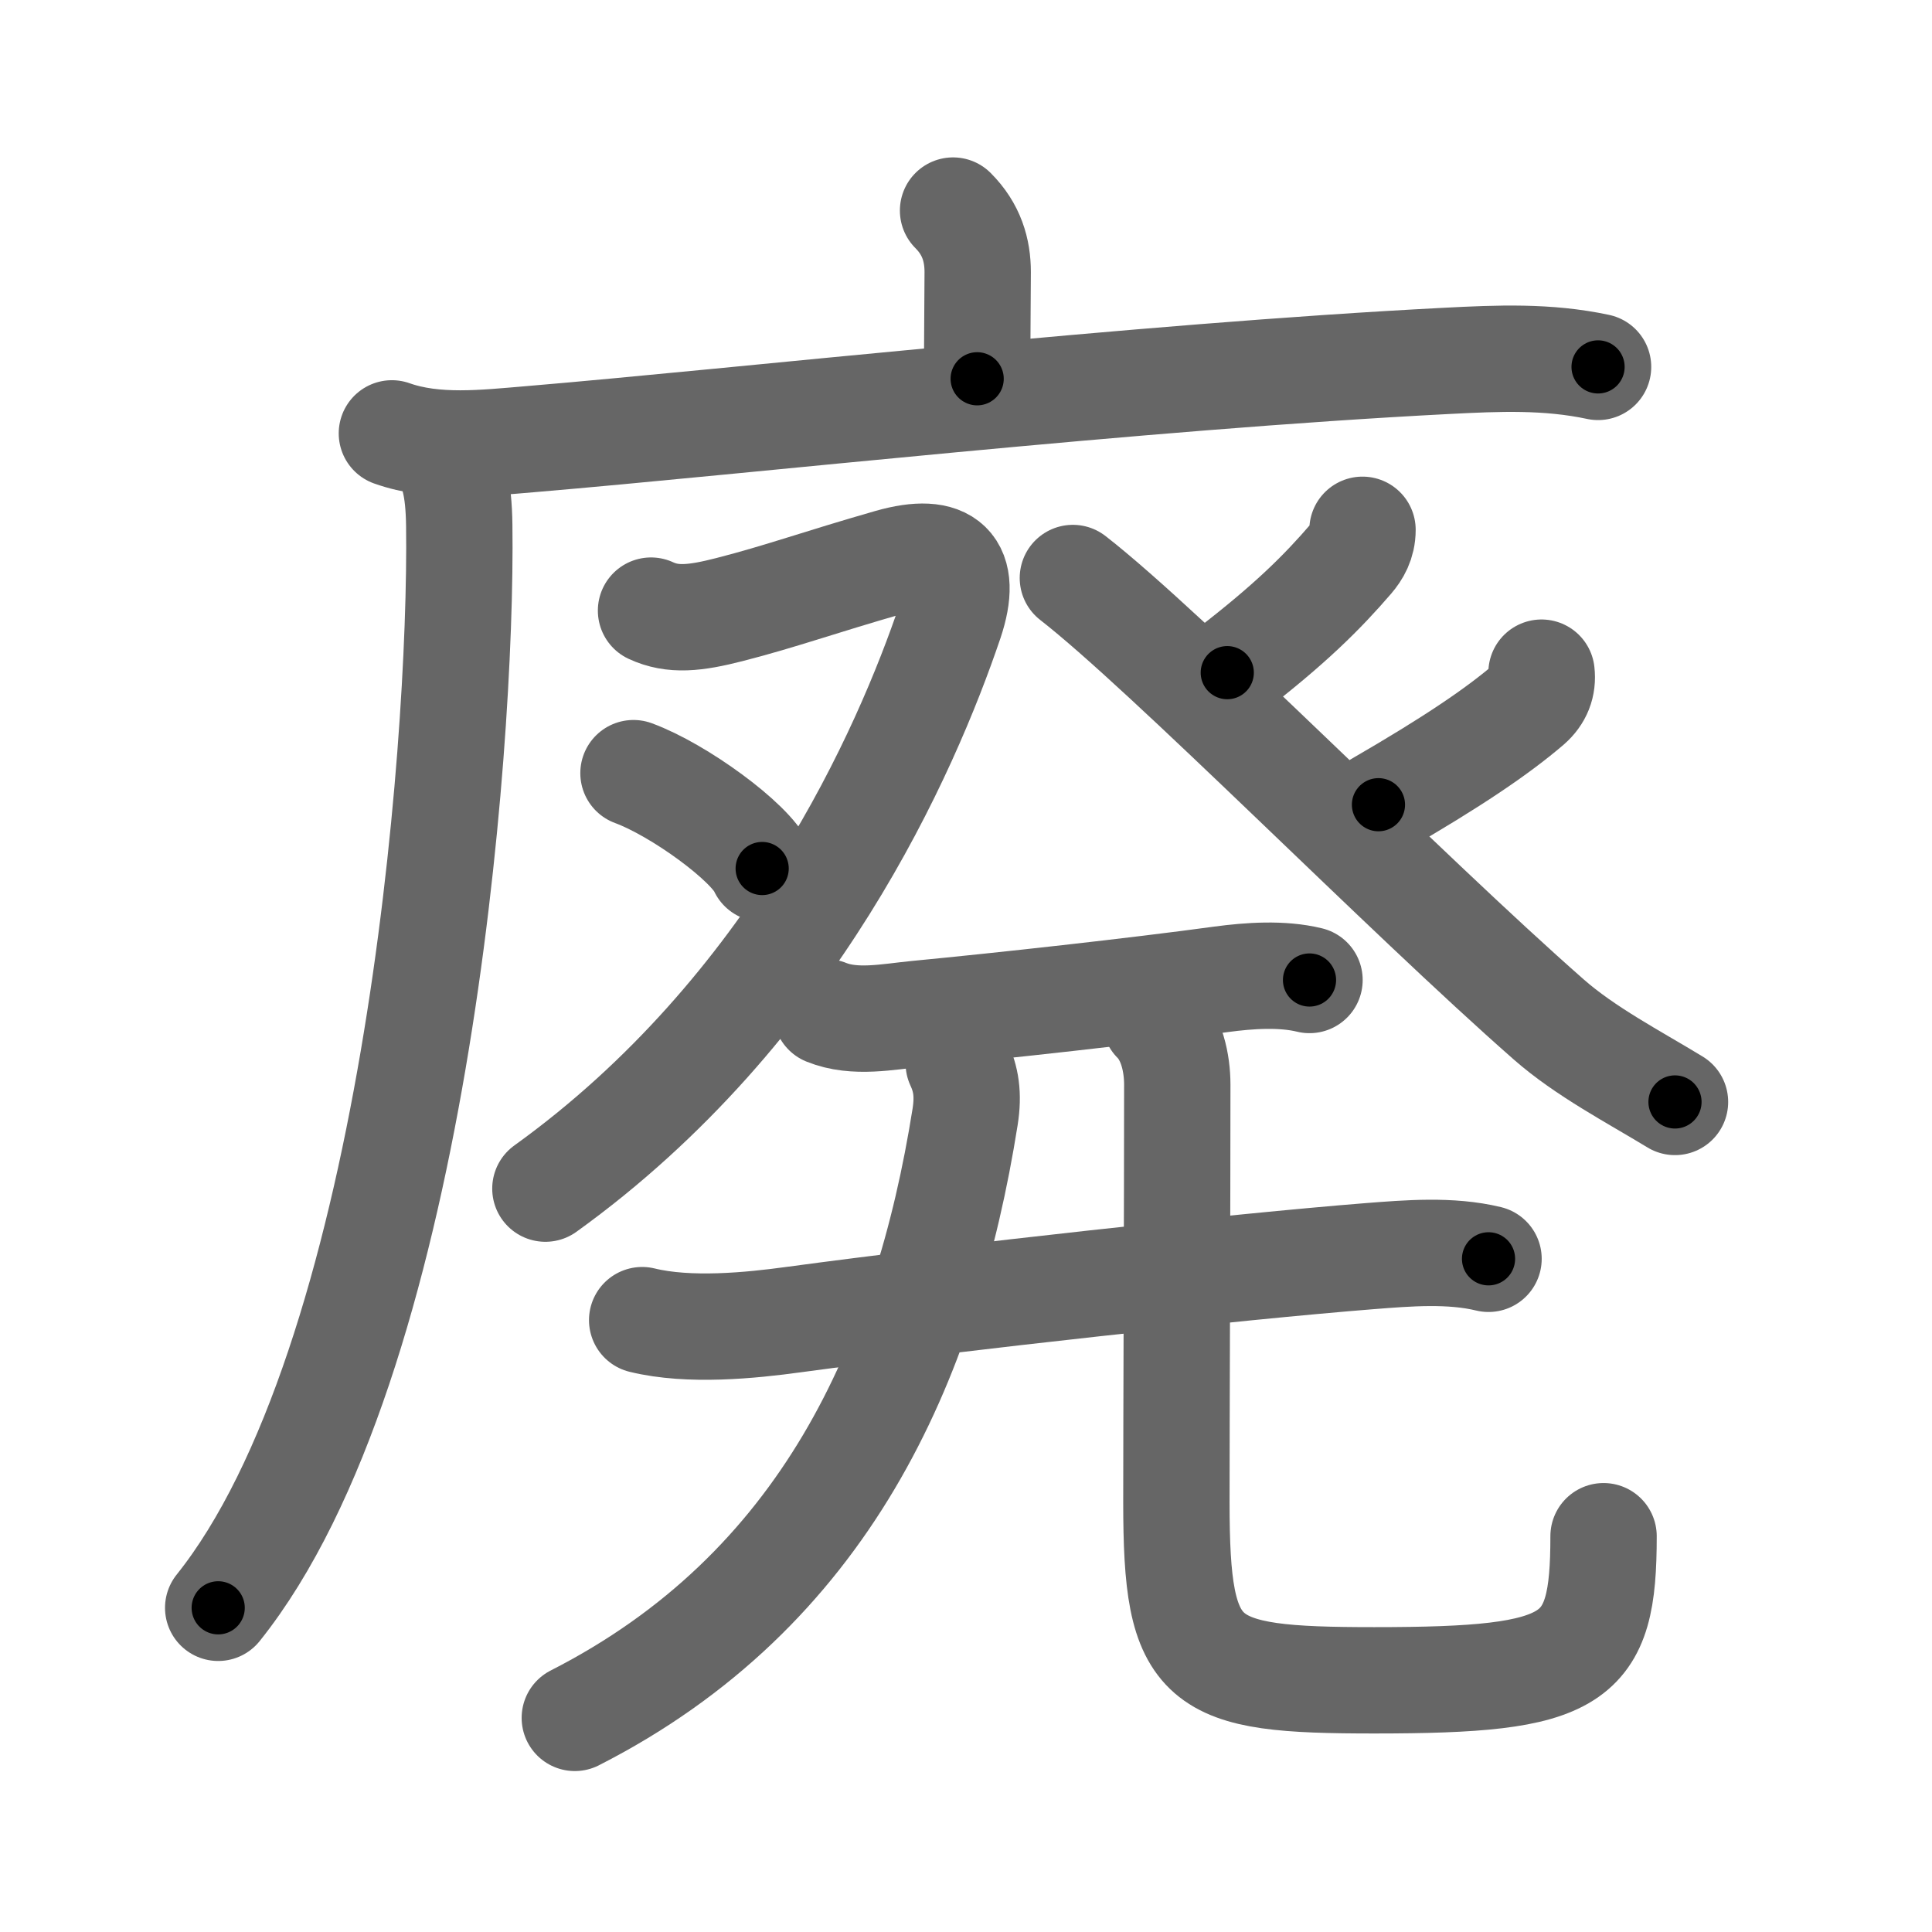 <svg xmlns="http://www.w3.org/2000/svg" viewBox="0 0 109 109" id="5ec3"><g fill="none" stroke="#666" stroke-width="6" stroke-linecap="round" stroke-linejoin="round"><g><g><path d="M53.77,11.88c1.05,1.05,1.39,2.24,1.39,3.47c0,0.75-0.03,3.68-0.03,6.02" /><g><path d="M22.11,24.45c2.45,0.87,5.24,0.54,7.77,0.33c12.12-1.02,34.21-3.52,51.74-4.42c2.91-0.15,5.68-0.27,8.54,0.34" /><path d="M24.74,25.33c0.84,0.84,1.14,2.17,1.17,4.31c0.17,12.82-2.58,47.3-13.6,61.07" /></g></g><g p4:phon="発" xmlns:p4="http://kanjivg.tagaini.net"><g><g><path d="M36.73,34.45c1.23,0.57,2.48,0.44,4.43-0.06c2.96-0.76,4.98-1.51,9.06-2.68c3.2-0.91,4.42,0.24,3.38,3.34C51.14,42.31,44.75,57,30.77,67.06" /><path d="M35.74,43.62C38.3,44.56,42.36,47.52,43,49" /></g><g><path d="M76.87,29.89c0,0.73-0.31,1.24-0.66,1.65c-1.58,1.83-3.35,3.63-6.97,6.41" /><path d="M60.53,32.61c5.37,4.18,18.72,17.77,26.84,24.9c2.07,1.82,4.78,3.23,7.13,4.66" /><path d="M86.97,37.95c0.08,0.7-0.15,1.3-0.71,1.79c-1.76,1.51-4.29,3.23-8.49,5.66" /></g></g><g><g><g><path d="M46.62,57.11c1.6,0.65,3.48,0.25,5.13,0.09c4.71-0.45,12.33-1.29,17.16-1.95c1.57-0.21,3.41-0.34,4.97,0.04" /></g><g><path d="M36.23,74.48c2.65,0.65,6.14,0.3,8.54-0.03c9.55-1.29,25.06-2.99,32.49-3.58c2.18-0.17,4.57-0.37,6.72,0.15" /></g></g><g><g><path d="M54.09,59.99c0.41,0.88,0.56,1.75,0.36,3.02c-2.2,13.87-7.95,26.74-22.02,33.91" /></g><g><path d="M65.18,57.57c0.94,0.94,1.24,2.43,1.24,3.62c0,6.7-0.05,19-0.05,23.56c0,9.29,1.25,10.05,11.17,10.05c11.46,0,12.93-1.05,12.93-8.13" /></g></g></g></g></g></g><g fill="none" stroke="#000" stroke-width="3" stroke-linecap="round" stroke-linejoin="round"><path d="M53.77,11.88c1.05,1.05,1.39,2.24,1.39,3.47c0,0.75-0.03,3.68-0.03,6.02" stroke-dasharray="9.866" stroke-dashoffset="9.866"><animate attributeName="stroke-dashoffset" values="9.866;9.866;0" dur="0.197s" fill="freeze" begin="0s;5ec3.click" /></path><path d="M22.11,24.45c2.45,0.87,5.24,0.54,7.77,0.33c12.12-1.02,34.21-3.52,51.74-4.42c2.91-0.15,5.68-0.27,8.54,0.34" stroke-dasharray="68.346" stroke-dashoffset="68.346"><animate attributeName="stroke-dashoffset" values="68.346" fill="freeze" begin="5ec3.click" /><animate attributeName="stroke-dashoffset" values="68.346;68.346;0" keyTimes="0;0.277;1" dur="0.711s" fill="freeze" begin="0s;5ec3.click" /></path><path d="M24.74,25.33c0.84,0.84,1.14,2.17,1.17,4.31c0.17,12.82-2.58,47.3-13.6,61.07" stroke-dasharray="67.997" stroke-dashoffset="67.997"><animate attributeName="stroke-dashoffset" values="67.997" fill="freeze" begin="5ec3.click" /><animate attributeName="stroke-dashoffset" values="67.997;67.997;0" keyTimes="0;0.582;1" dur="1.222s" fill="freeze" begin="0s;5ec3.click" /></path><path d="M36.73,34.45c1.23,0.57,2.48,0.44,4.43-0.06c2.96-0.76,4.98-1.51,9.06-2.68c3.2-0.91,4.42,0.24,3.38,3.34C51.14,42.31,44.75,57,30.77,67.06" stroke-dasharray="60.675" stroke-dashoffset="60.675"><animate attributeName="stroke-dashoffset" values="60.675" fill="freeze" begin="5ec3.click" /><animate attributeName="stroke-dashoffset" values="60.675;60.675;0" keyTimes="0;0.728;1" dur="1.678s" fill="freeze" begin="0s;5ec3.click" /></path><path d="M35.74,43.62C38.3,44.56,42.36,47.52,43,49" stroke-dasharray="9.162" stroke-dashoffset="9.162"><animate attributeName="stroke-dashoffset" values="9.162" fill="freeze" begin="5ec3.click" /><animate attributeName="stroke-dashoffset" values="9.162;9.162;0" keyTimes="0;0.902;1" dur="1.861s" fill="freeze" begin="0s;5ec3.click" /></path><path d="M76.87,29.89c0,0.73-0.31,1.24-0.66,1.65c-1.58,1.83-3.35,3.63-6.97,6.41" stroke-dasharray="11.307" stroke-dashoffset="11.307"><animate attributeName="stroke-dashoffset" values="11.307" fill="freeze" begin="5ec3.click" /><animate attributeName="stroke-dashoffset" values="11.307;11.307;0" keyTimes="0;0.892;1" dur="2.087s" fill="freeze" begin="0s;5ec3.click" /></path><path d="M60.53,32.61c5.37,4.18,18.72,17.77,26.84,24.9c2.07,1.82,4.78,3.23,7.13,4.66" stroke-dasharray="45.15" stroke-dashoffset="45.15"><animate attributeName="stroke-dashoffset" values="45.15" fill="freeze" begin="5ec3.click" /><animate attributeName="stroke-dashoffset" values="45.15;45.15;0" keyTimes="0;0.822;1" dur="2.538s" fill="freeze" begin="0s;5ec3.click" /></path><path d="M86.97,37.95c0.08,0.7-0.15,1.3-0.71,1.79c-1.76,1.51-4.29,3.23-8.49,5.66" stroke-dasharray="12.228" stroke-dashoffset="12.228"><animate attributeName="stroke-dashoffset" values="12.228" fill="freeze" begin="5ec3.click" /><animate attributeName="stroke-dashoffset" values="12.228;12.228;0" keyTimes="0;0.912;1" dur="2.783s" fill="freeze" begin="0s;5ec3.click" /></path><path d="M46.62,57.11c1.6,0.65,3.48,0.25,5.13,0.09c4.71-0.45,12.33-1.29,17.16-1.95c1.57-0.21,3.41-0.34,4.97,0.04" stroke-dasharray="27.458" stroke-dashoffset="27.458"><animate attributeName="stroke-dashoffset" values="27.458" fill="freeze" begin="5ec3.click" /><animate attributeName="stroke-dashoffset" values="27.458;27.458;0" keyTimes="0;0.91;1" dur="3.058s" fill="freeze" begin="0s;5ec3.click" /></path><path d="M36.23,74.48c2.65,0.65,6.14,0.3,8.54-0.03c9.55-1.29,25.06-2.99,32.49-3.58c2.18-0.17,4.57-0.37,6.72,0.15" stroke-dasharray="48.028" stroke-dashoffset="48.028"><animate attributeName="stroke-dashoffset" values="48.028" fill="freeze" begin="5ec3.click" /><animate attributeName="stroke-dashoffset" values="48.028;48.028;0" keyTimes="0;0.864;1" dur="3.538s" fill="freeze" begin="0s;5ec3.click" /></path><path d="M54.09,59.99c0.41,0.88,0.56,1.75,0.36,3.02c-2.2,13.87-7.95,26.74-22.02,33.91" stroke-dasharray="45.21" stroke-dashoffset="45.21"><animate attributeName="stroke-dashoffset" values="45.21" fill="freeze" begin="5ec3.click" /><animate attributeName="stroke-dashoffset" values="45.21;45.21;0" keyTimes="0;0.887;1" dur="3.99s" fill="freeze" begin="0s;5ec3.click" /></path><path d="M65.18,57.57c0.94,0.94,1.24,2.43,1.24,3.62c0,6.7-0.05,19-0.05,23.56c0,9.29,1.25,10.05,11.17,10.05c11.46,0,12.93-1.05,12.93-8.13" stroke-dasharray="64.389" stroke-dashoffset="64.389"><animate attributeName="stroke-dashoffset" values="64.389" fill="freeze" begin="5ec3.click" /><animate attributeName="stroke-dashoffset" values="64.389;64.389;0" keyTimes="0;0.892;1" dur="4.474s" fill="freeze" begin="0s;5ec3.click" /></path></g></svg>